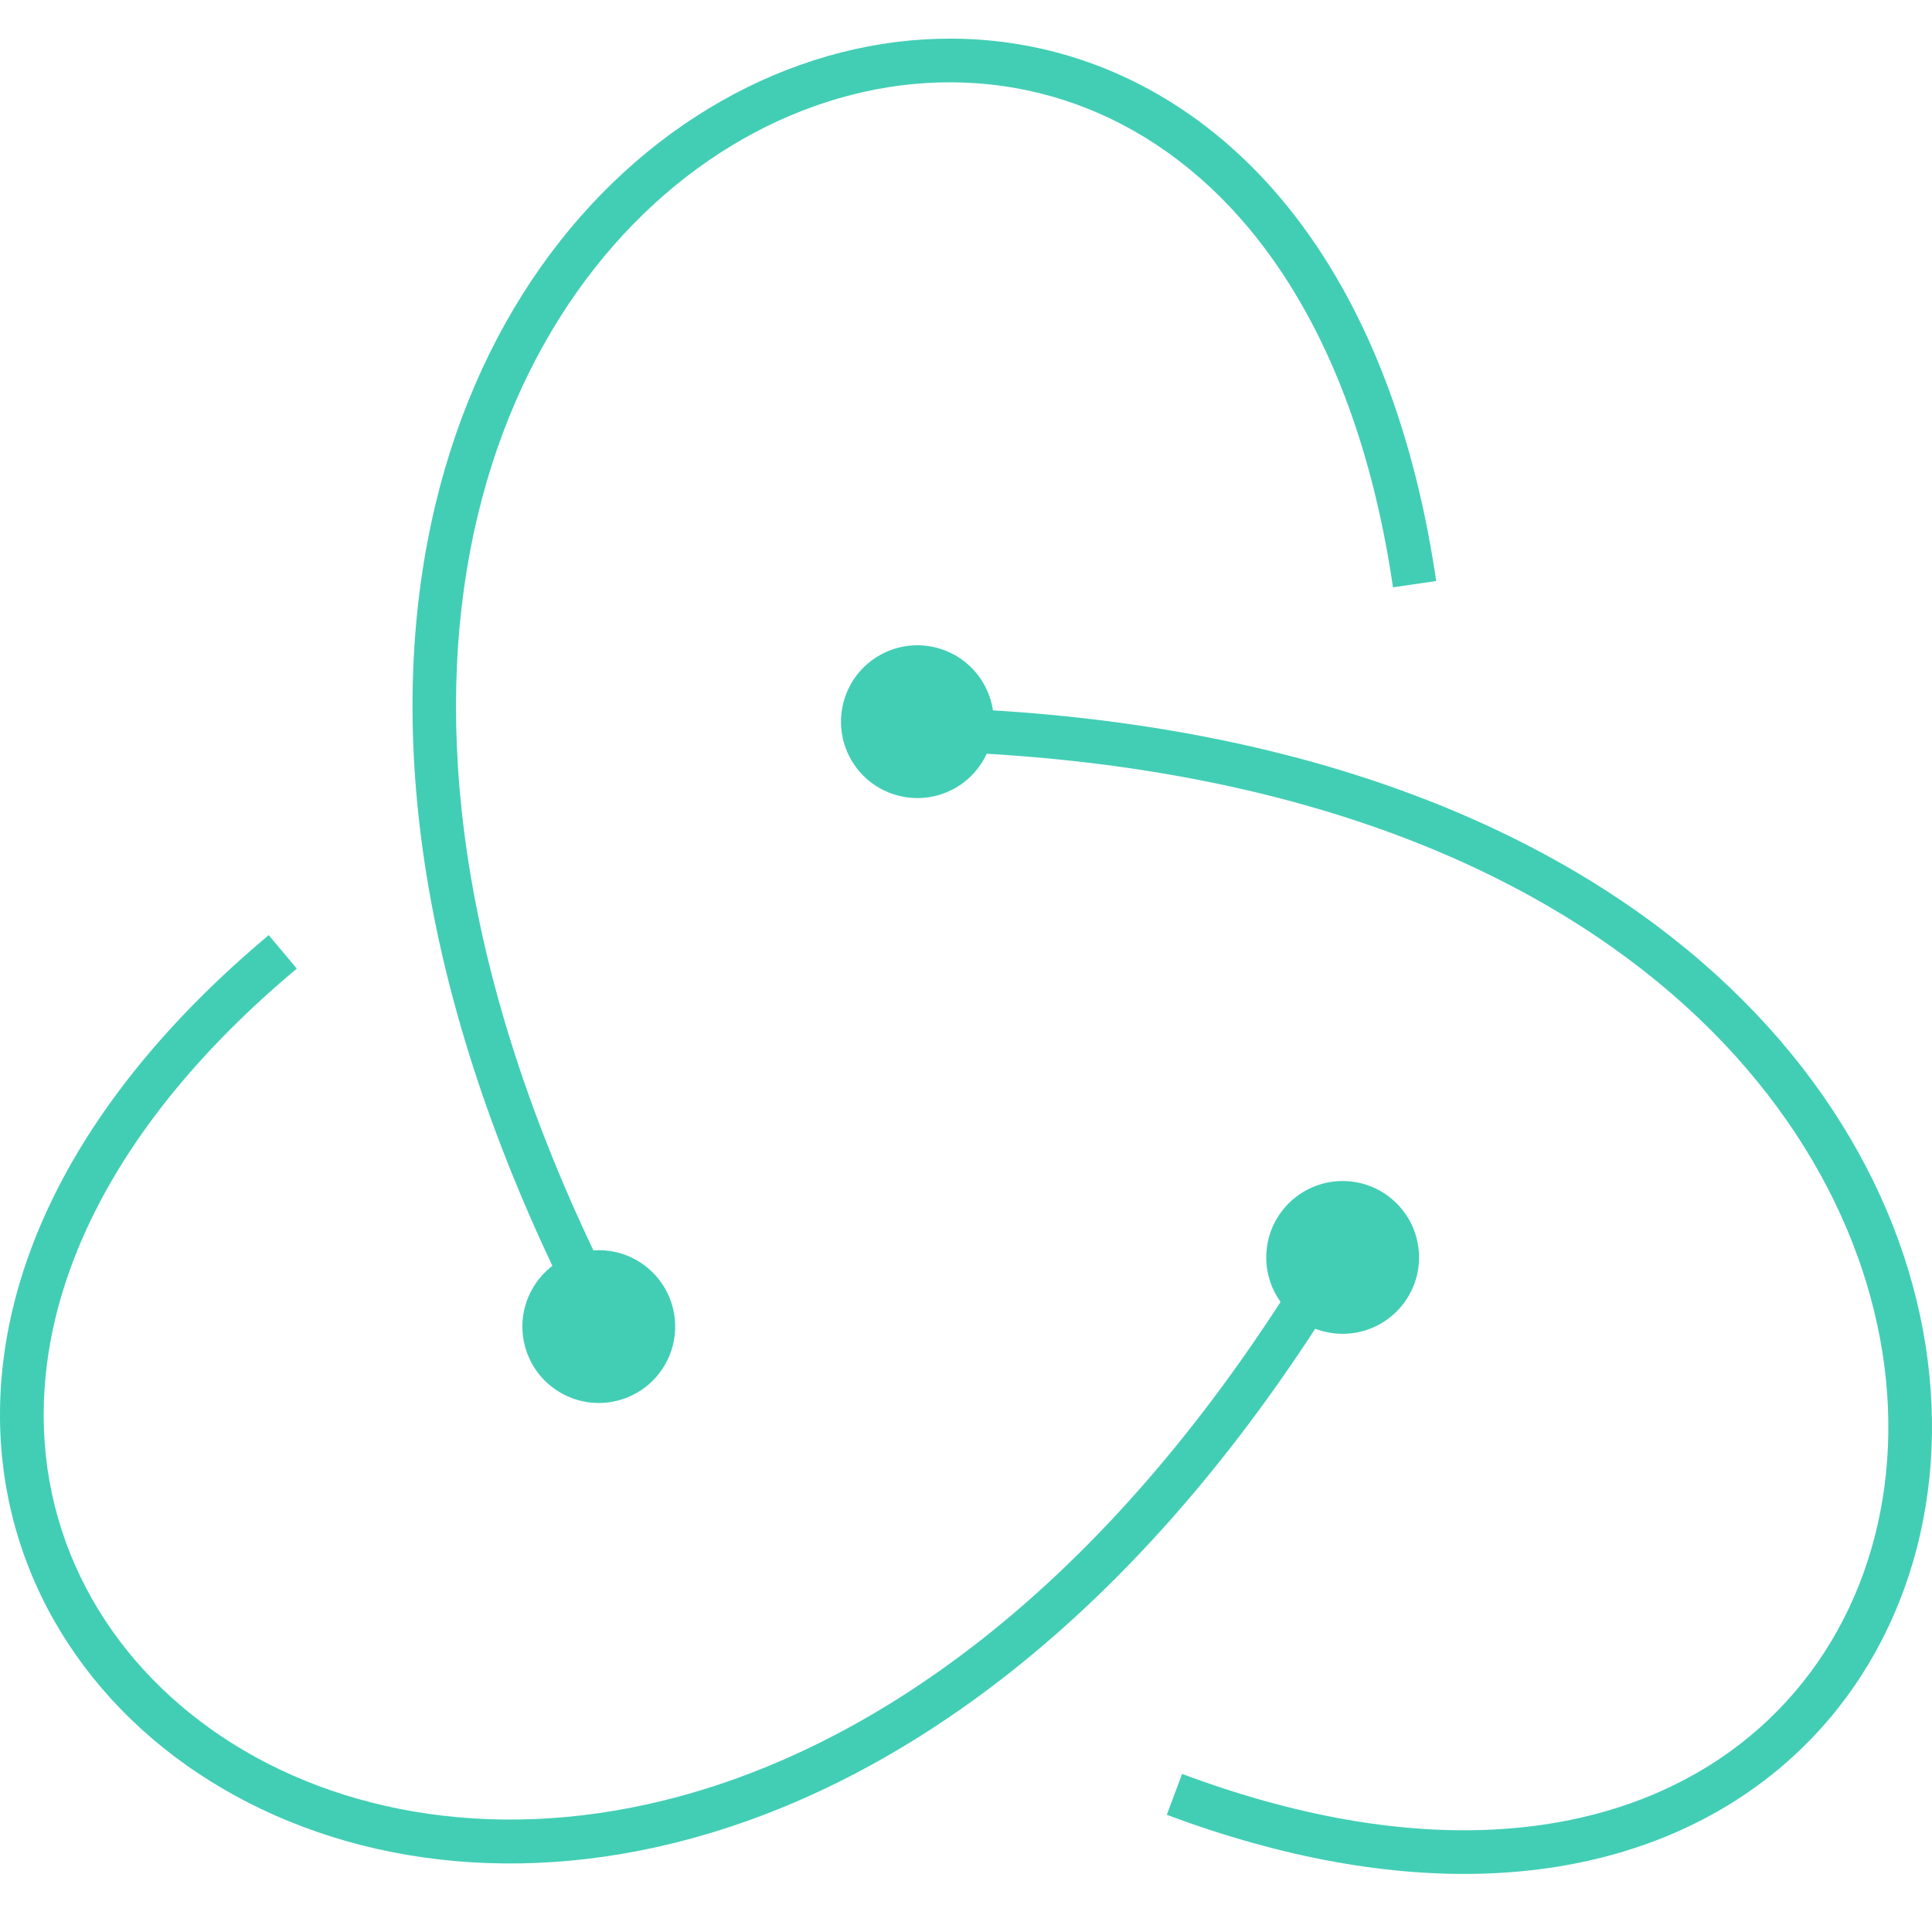 <svg width="100" height="100" viewBox="0 0 100 100" fill="none" xmlns="http://www.w3.org/2000/svg">
<path d="M13.91 48.402C3.839 56.836 -0.287 65.949 0.015 74.061C0.318 82.172 5.044 89.043 12.178 92.949C26.413 100.743 49.882 96.719 68.076 68.775C68.516 68.945 68.995 69.038 69.495 69.038C71.679 69.038 73.449 67.267 73.449 65.084C73.449 62.9 71.679 61.13 69.495 61.13C67.312 61.13 65.541 62.9 65.541 65.084C65.541 65.944 65.816 66.739 66.282 67.388C48.496 94.826 26.162 98.029 13.263 90.967C6.744 87.397 2.543 81.202 2.274 73.977C2.004 66.751 5.662 58.257 15.361 50.135L13.91 48.402Z" fill="#42CEB5"/>
<path d="M74.337 30.073C72.434 17.075 66.836 8.784 59.77 4.79C52.705 0.795 44.376 1.217 37.31 5.245C23.21 13.282 14.333 35.377 28.593 65.52C28.218 65.806 27.888 66.165 27.626 66.591C26.481 68.45 27.06 70.886 28.92 72.03C30.78 73.175 33.215 72.596 34.36 70.736C35.505 68.876 34.925 66.441 33.065 65.296C32.333 64.845 31.511 64.662 30.714 64.719C16.672 35.189 25.653 14.491 38.429 7.208C44.886 3.528 52.364 3.198 58.658 6.757C64.952 10.315 70.268 17.883 72.101 30.4L74.337 30.073Z" fill="#42CEB5"/>
<path d="M60.394 93.934C72.699 98.533 82.661 97.626 89.568 93.362C96.474 89.097 100.119 81.597 99.997 73.464C99.754 57.236 84.677 38.808 51.395 36.768C51.325 36.301 51.169 35.839 50.923 35.403C49.845 33.504 47.432 32.837 45.533 33.915C43.633 34.992 42.967 37.405 44.044 39.305C45.121 41.204 47.535 41.87 49.434 40.793C50.182 40.369 50.739 39.738 51.073 39.013C83.713 40.947 97.517 58.795 97.738 73.498C97.849 80.93 94.533 87.64 88.38 91.439C82.228 95.238 73.035 96.246 61.185 91.817L60.394 93.934Z" fill="#42CEB5"/>
</svg>
